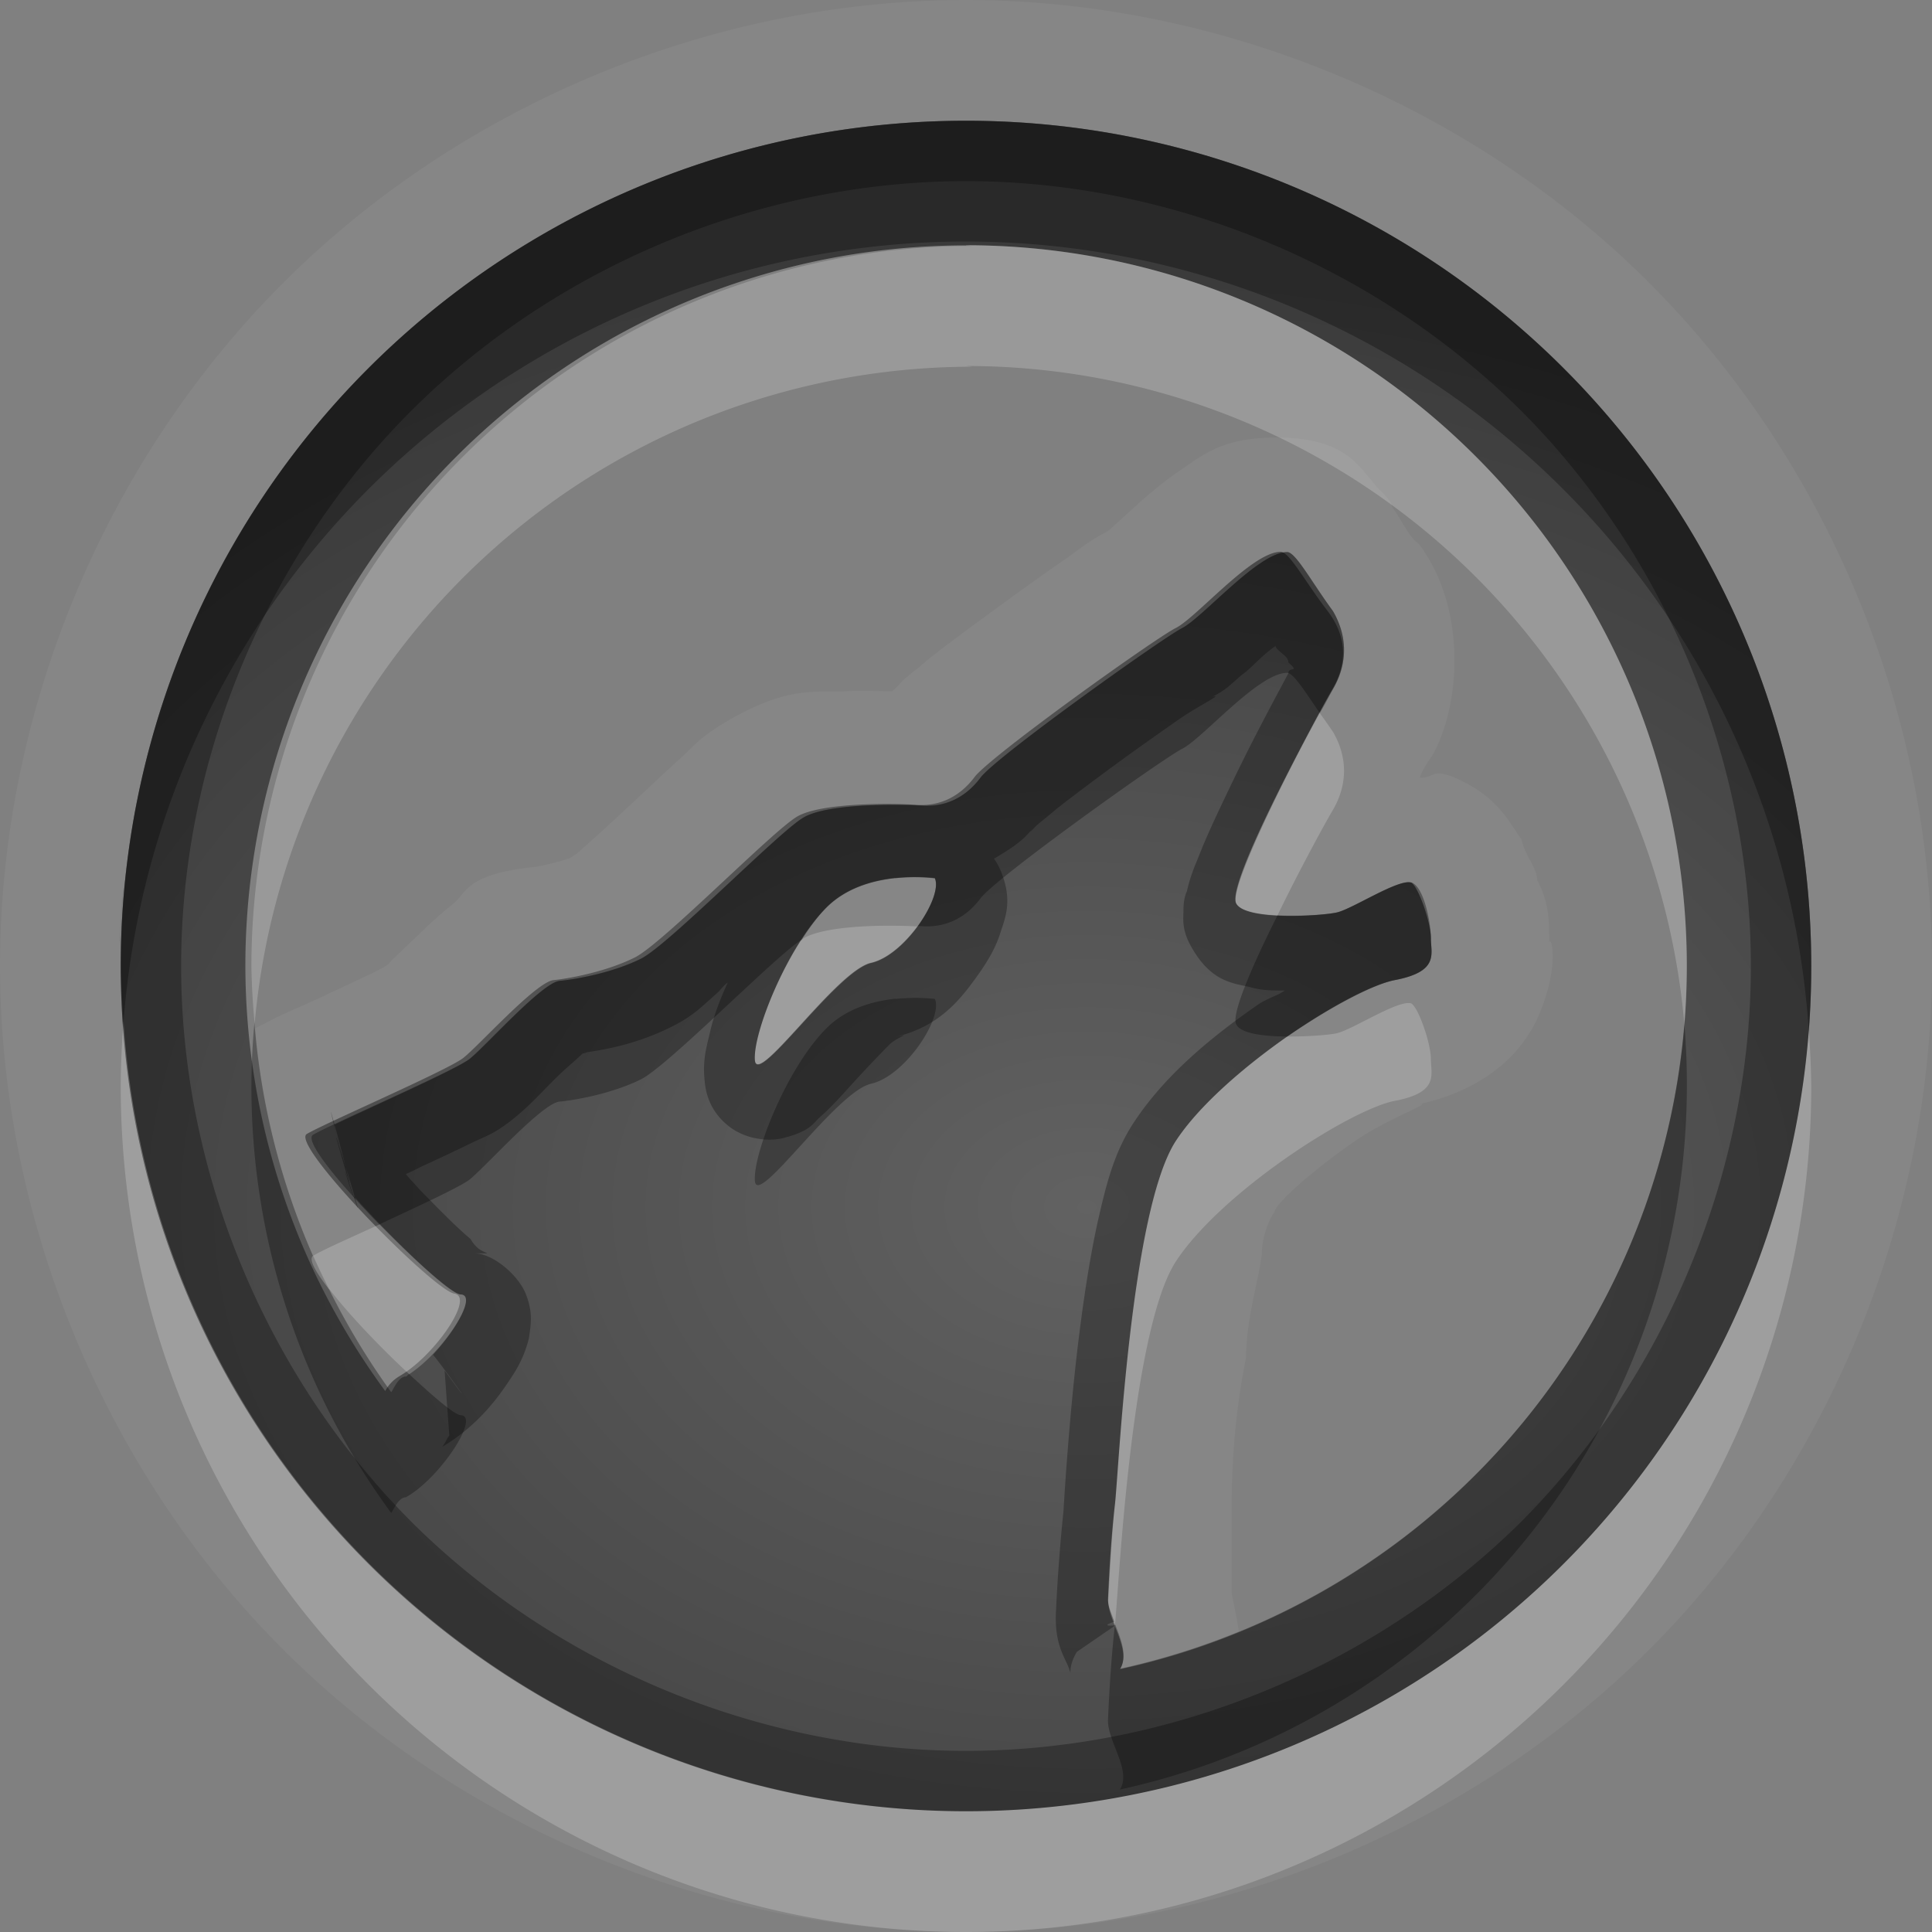 <?xml version="1.0" encoding="UTF-8"?>
<svg id="svg36" width="16" height="16" version="1.1" xmlns="http://www.w3.org/2000/svg" xmlns:cc="http://creativecommons.org/ns#" xmlns:dc="http://purl.org/dc/elements/1.1/" xmlns:rdf="http://www.w3.org/1999/02/22-rdf-syntax-ns#">
 <rect width="100%" height="100%" fill="#808080" stroke="none"/>
 <defs id="defs7">
  <radialGradient id="gr0" cx="9" cy="10" r="11" gradientTransform="matrix(1 0 0 .727 0 2.727)" gradientUnits="userSpaceOnUse">
   <stop id="stop2" stop-opacity=".235" offset="0"/>
   <stop id="stop4" stop-opacity=".549" offset="1"/>
  </radialGradient>
 </defs>
 <path id="path9" d="m8 0c-2.094 0-4.175 0.862-5.656 2.344-1.482 1.481-2.344 3.562-2.344 5.656 0 2.09 0.862 4.18 2.344 5.66 1.481 1.48 3.562 2.34 5.656 2.34 2.09 0 4.18-0.86 5.66-2.34s2.34-3.57 2.34-5.66c0-2.094-0.86-4.175-2.34-5.656-1.48-1.482-3.57-2.344-5.66-2.344zm0 1a7 7 0 0 1 7 7 7 7 0 0 1-7 7 7 7 0 0 1-5.777-3.05 1 1 0 0 0 0.05 0.11c0.029 0-0.06-0.13-0.195-0.33-0.037-0.07-0.079-0.14-0.119-0.21a7 7 0 0 1-0.139-0.24c-0.011-0.02-0.021-0.04-0.033-0.06-0.034-0.07-0.066-0.14-0.098-0.21a7 7 0 0 1-0.304-0.74c-9e-3 -0.03-0.017-0.05-0.026-0.07-1e-3 0-3e-3 -0.01-4e-3 -0.01a7 7 0 0 1-0.14-0.504 7 7 0 0 1-0.215-1.686 7 7 0 0 1 4e-3 -0.09c-0.006-0.08-0.011-0.114-0.016-0.121 0.019-0.324 0.049-0.724 0.018-0.424-0.05 0.486 0.196-1.153 0.101-0.674-0.09 0.478 0.308-1.131 0.166-0.664-0.124 0.41 0.228-0.584 0.204-0.564-4e-3 3e-3 0.05-0.133 0.027-0.078-0.085 0.206 0.019-0.045 0.133-0.283a7 7 0 0 1 0.16-0.336 7 7 0 0 1 6.203-3.766zm2.57 2.623c-0.45 0-0.618 0.153-0.767 0.252-0.15 0.1-0.261 0.194-0.36 0.281-0.1 0.09-0.181 0.166-0.236 0.215-0.05 0.05-0.133 0.08 0.041-0.01-0.246 0.123-0.272 0.163-0.436 0.276-0.163 0.113-0.358 0.252-0.554 0.396-0.196 0.143-0.393 0.287-0.557 0.416-0.08 0.07-0.155 0.126-0.224 0.186-0.02 0.02-0.06 0.07-0.09 0.09-0.123 0-0.232-0.01-0.391 0-0.25 0.01-0.461-0.041-0.934 0.224-0.275 0.157-0.305 0.222-0.435 0.338-0.13 0.117-0.272 0.253-0.412 0.383s-0.277 0.257-0.381 0.348c-0.04 0.04-0.08 0.069-0.117 0.089-0.08 0.03-0.265 0.071-0.278 0.071-0.587 0.06-0.572 0.215-0.683 0.304-0.112 0.09-0.203 0.174-0.289 0.258-0.147 0.14-0.268 0.252-0.244 0.242-0.03 0.02-0.07 0.041-0.108 0.061-0.102 0.05-0.243 0.116-0.386 0.182-0.142 0.07-0.287 0.129-0.411 0.187-0.075 0.037-0.142 0.072-0.205 0.104a5.969 5.969 0 0 0 1.127 3.014c0.021-0.03 0.061-0.13 0.121-0.13 0.286-0.16 0.625-0.68 0.451-0.68-0.172-0.03-1.362-1.232-1.218-1.322 0.144-0.086 1.166-0.527 1.295-0.627 0.129-0.101 0.604-0.638 0.748-0.648 0.144-0.014 0.444-0.069 0.674-0.184 0.23-0.116 1.142-1.053 1.343-1.168 0.201-0.12 0.794-0.109 0.981-0.099 0.187 0.014 0.357-0.061 0.486-0.233 0.13-0.173 1.494-1.146 1.666-1.236 0.173-0.086 0.633-0.631 0.873-0.631 0.07 0 0.2 0.245 0.38 0.49 0.14 0.244 0.1 0.471 0 0.643-0.11 0.172-0.9 1.638-0.8 1.781 0.08 0.14 0.7 0.101 0.83 0.071 0.13-0.029 0.52-0.286 0.62-0.246 0.06 0.043 0.16 0.331 0.16 0.46 0 0.13 0.07 0.276-0.3 0.346-0.37 0.072-1.44 0.76-1.814 1.334-0.373 0.579-0.472 2.739-0.502 2.999s-0.048 0.56-0.058 0.79c-7e-3 0.18 0.199 0.42 0.099 0.58a5.969 5.969 0 0 0 0.985-0.31c-0.02-0.13-0.05-0.26-0.06-0.32v-0.58c0-0.31 0-0.77 0.12-1.37 0-0.31 0.1-0.62 0.13-0.85 0-0.24 0.15-0.422 0.1-0.34 0-0.079 0.35-0.377 0.65-0.585 0.29-0.208 0.74-0.358 0.52-0.315 0.32-0.06 0.79-0.245 1.01-0.711 0.21-0.467 0.1-0.739 0.1-0.617 0-0.208 0-0.342-0.1-0.535 0-0.1-0.1-0.199-0.13-0.336-0.1-0.136-0.19-0.353-0.55-0.51-0.19-0.08-0.17 0-0.29 0 0-0.04 0.1-0.182 0.1-0.181 0.23-0.397 0.3-1.214-0.11-1.756-0.1-0.08-0.13-0.183-0.22-0.303 0-0.06-0.1-0.125-0.17-0.221-0.1-0.1-0.21-0.357-0.79-0.357zm-3.156 3.647c-0.183 0.02-0.406 0.079-0.57 0.244-0.328 0.328-0.612 1.048-0.592 1.267 0.022 0.219 0.678-0.748 0.963-0.808 0.284-0.066 0.597-0.549 0.527-0.702 0 0-0.145-0.02-0.328 0v-1e-3z" fill="#fff" opacity=".05"/>
 <path id="base" d="m8 1a7 7 0 0 0-7 7 7 7 0 0 0 7 7 7 7 0 0 0 7-7 7 7 0 0 0-7-7zm0 1.031a5.969 5.969 0 0 1 5.969 5.969 5.969 5.969 0 0 1-4.693 5.824c0.1-0.165-0.109-0.404-0.098-0.582 0.014-0.23 0.028-0.533 0.057-0.791 0.029-0.258 0.129-2.426 0.502-3 0.373-0.574 1.439-1.262 1.812-1.334 0.373-0.072 0.301-0.217 0.301-0.346s-0.056-0.418-0.156-0.461c-0.1-0.043-0.492 0.217-0.621 0.246-0.129 0.029-0.748 0.071-0.834-0.072-0.086-0.144 0.696-1.609 0.797-1.781 0.101-0.172 0.144-0.401-0.043-0.645-0.187-0.244-0.315-0.488-0.387-0.488-0.237 0-0.697 0.545-0.869 0.631-0.172 0.086-1.537 1.062-1.666 1.234-0.129 0.172-0.302 0.245-0.488 0.23-0.187-0.014-0.778-0.019-0.979 0.096-0.201 0.115-1.116 1.053-1.346 1.168-0.23 0.115-0.53 0.173-0.674 0.188-0.144 0.014-0.619 0.544-0.748 0.645s-1.151 0.543-1.295 0.629c-0.144 0.086 1.048 1.294 1.221 1.322 0.172 0.029-0.164 0.515-0.451 0.682-0.058 0.034-0.095 0.077-0.121 0.125a5.969 5.969 0 0 1-1.158-3.519 5.969 5.969 0 0 1 5.969-5.969zm-0.586 5.242c0.183-0.019 0.328 0.002 0.328 0.002 0.066 0.153-0.243 0.636-0.527 0.701-0.284 0.066-0.941 1.027-0.963 0.809-0.022-0.219 0.264-0.939 0.592-1.268 0.164-0.164 0.387-0.225 0.57-0.244z" fill="url(#gr0)"/>
 <path id="path17" d="m8 1a7 7 0 0 0-7 7 7 7 0 0 0 7 7 7 7 0 0 0 7-7 7 7 0 0 0-7-7zm0 0.5c1.702 0 3.39 0.701 4.6 1.904 1.2 1.204 1.9 2.894 1.9 4.596s-0.7 3.39-1.9 4.6c-1.21 1.2-2.898 1.9-4.6 1.9s-3.392-0.7-4.596-1.9c-1.203-1.21-1.904-2.898-1.904-4.6s0.701-3.392 1.904-4.596c1.204-1.203 2.894-1.904 4.596-1.904zm2.66 3.072c-0.24 0-0.7 0.545-0.873 0.631-0.172 0.09-1.536 1.063-1.666 1.236-0.129 0.172-0.299 0.247-0.486 0.233-0.187-0.01-0.78-0.021-0.981 0.099-0.201 0.115-1.113 1.052-1.343 1.168-0.23 0.115-0.53 0.17-0.674 0.184-0.144 0.01-0.619 0.547-0.748 0.648-0.112 0.087-0.821 0.399-1.121 0.545 0.038 0.178 0.092 0.387 0.019 0.086-0.186-0.74 0.261 0.938 0.051 0.209-0.212-0.732 0.298 0.929 0.06 0.205-0.083-0.241-0.02-0.04 0.02 0.071l-2e-3 2e-3c0.329 0.371 0.791 0.811 0.896 0.831 0.128 0-0.023 0.28-0.226 0.5 0.048 0.05 0.448 0.61 0.096 0.13l0.039 0.54c-0.01 0-0.051 0.1-0.071 0.1 0.253-0.15 0.424-0.34 0.563-0.55 0.068-0.1 0.128-0.2 0.168-0.36 0.01-0.09 0.041-0.2-0.029-0.37-0.068-0.16-0.275-0.33-0.422-0.33h0.105c-0.029-0.02-0.079-0.02-0.139-0.12-0.12-0.1-0.275-0.26-0.416-0.403-0.048-0.055-0.079-0.084-0.119-0.134 0.047-0.02 0.087-0.041 0.127-0.061 0.146-0.067 0.291-0.135 0.414-0.195 0.124-0.06 0.182-0.072 0.327-0.184 0.166-0.129 0.265-0.251 0.408-0.388 0.071-0.066 0.143-0.126 0.183-0.166 0.016-0.015 0.027-0.015 0.034-0.014-0.043 6e-3 -0.097 0.02-0.133 0.023 0.13-0.012 0.144-0.023 0.133-0.023 0.199-0.029 0.443-0.079 0.71-0.213 0.183-0.091 0.253-0.172 0.383-0.285 0.02-0.02 0.05-0.06 0.08-0.08-0.062 0.135-0.112 0.265-0.142 0.39-0.03 0.133-0.069 0.241-0.049 0.428 8e-3 0.084 0.035 0.237 0.191 0.365 0.158 0.13 0.369 0.132 0.469 0.102 0.205-0.053 0.235-0.112 0.285-0.162 0.111-0.097 0.204-0.204 0.305-0.315 0.101-0.11 0.205-0.219 0.285-0.299 0.08-0.07 0.19-0.088 0.041-0.058 0.365-0.084 0.54-0.307 0.69-0.518 0.074-0.105 0.141-0.214 0.181-0.34 0.04-0.125 0.11-0.273 0-0.529a0.5 0.5 0 0 0-0.051-0.09c0.118-0.07 0.241-0.143 0.321-0.254-0.04 0.06-0.011 0.021 0.029-0.019 0.04-0.035 0.1-0.081 0.17-0.141 0.141-0.111 0.326-0.248 0.512-0.385 0.186-0.135 0.374-0.268 0.523-0.371 0.149-0.1 0.353-0.2 0.253-0.17 0.15-0.076 0.18-0.138 0.28-0.209 0.08-0.07 0.14-0.14 0.24-0.21v-0.01c0.01 0.054 0.11 0.084 0.11 0.144 0.1 0.09 0 0.03 0 0.09-0.07 0.132-0.28 0.515-0.48 0.934-0.1 0.209-0.2 0.418-0.27 0.601-0.04 0.092-0.07 0.178-0.09 0.268-0.02 0.046-0.029 0.092-0.029 0.162 0 0.068-0.02 0.165 0.08 0.326 0.159 0.267 0.339 0.277 0.469 0.307 0.1 0.03 0.19 0.029 0.29 0.029-0.07 0.048-0.11 0.049-0.21 0.109-0.4 0.275-0.789 0.598-1.045 0.991-0.166 0.255-0.229 0.528-0.299 0.837-0.067 0.31-0.118 0.66-0.158 0.99-0.081 0.67-0.121 1.39-0.121 1.39-0.03 0.28-0.051 0.59-0.061 0.81-0.019 0.3 0.081 0.4 0.111 0.5 0.03 0.08-0.029 0 0.061-0.15l0.32-0.22c-0.104 0.01-0.072-0.01-9e-3 -0.03-0.024-0.07-0.055-0.13-0.053-0.19 0.01-0.23 0.028-0.53 0.058-0.79s0.129-2.42 0.502-2.999c0.374-0.574 1.444-1.262 1.814-1.334 0.37-0.07 0.3-0.216 0.3-0.346 0-0.129-0.1-0.417-0.16-0.46-0.1-0.04-0.49 0.217-0.62 0.246-0.13 0.03-0.75 0.069-0.83-0.071-0.1-0.143 0.69-1.609 0.8-1.781 0.1-0.172 0.14-0.399 0-0.643-0.18-0.245-0.31-0.49-0.38-0.49zm-3.246 2.698v1e-3c0.183-0.02 0.328 0 0.328 0 0.07 0.153-0.243 0.636-0.527 0.702-0.285 0.06-0.941 1.027-0.963 0.808-0.02-0.219 0.264-0.939 0.592-1.267 0.164-0.165 0.387-0.224 0.57-0.244z" opacity=".3"/>
 <path id="path24" d="m8 2.031 0.053 6e-3a5.969 5.969 0 0 0-5.971 5.973 5.969 5.969 0 0 0 0.027 0.467 5.969 5.969 0 0 1 5.944-5.44l-0.053-6e-3a5.969 5.969 0 0 1 5.95 5.461 5.969 5.969 0 0 0 0.02-0.492 5.969 5.969 0 0 0-5.97-5.969zm2.93 3.875c-0.21 0.381-0.78 1.453-0.69 1.58 0.04 0.062 0.18 0.086 0.34 0.094 0.19-0.393 0.41-0.792 0.46-0.875 0.1-0.172 0.14-0.399 0-0.643-0.04-0.057-0.07-0.102-0.11-0.156zm-3.78 1.766c-0.196 0.011-0.395 0.039-0.496 0.099-3e-3 3e-3 -0.019 0.019-0.023 0.022-0.228 0.355-0.394 0.819-0.379 0.988 0.022 0.219 0.678-0.748 0.963-0.808 0.136-0.032 0.277-0.16 0.381-0.301-0.101-5e-3 -0.265-0.01-0.446 0zm4.54 0.639c-0.1-0.04-0.49 0.217-0.62 0.246-0.06 0.014-0.24 0.028-0.41 0.027-0.36 0.255-0.734 0.575-0.924 0.867-0.373 0.579-0.472 2.739-0.502 2.999s-0.048 0.56-0.058 0.79c-3e-3 0.06 0.031 0.14 0.058 0.21 0.03-0.27 0.13-2.42 0.502-3 0.374-0.575 1.444-1.261 1.814-1.333 0.37-0.07 0.3-0.216 0.3-0.346 0-0.129-0.1-0.417-0.16-0.46zm-10.667 0.148a7 7 0 0 0-0.023 0.541 7 7 0 0 0 7 7 7 7 0 0 0 7-7 7 7 0 0 0-0.02-0.459 7 7 0 0 1-6.98 6.459 7 7 0 0 1-6.977-6.541zm2.12 1.681c-0.24 0.11-0.489 0.22-0.549 0.26a5.969 5.969 0 0 0 0.129 0.27c0.161 0.21 0.427 0.49 0.666 0.71 0.279-0.18 0.591-0.66 0.423-0.66-0.08-0.01-0.384-0.29-0.669-0.58z" fill="#fff" opacity=".2"/>
 <path id="path31" d="m8 1a7 7 0 0 0-7 7 7 7 0 0 0 0.023 0.459 7 7 0 0 1 6.977-6.459 7 7 0 0 1 6.98 6.541 7 7 0 0 0 0.02-0.541 7 7 0 0 0-7-7zm2.66 3.572c-0.24 0-0.7 0.545-0.873 0.631-0.172 0.09-1.536 1.063-1.666 1.236-0.129 0.172-0.301 0.245-0.488 0.231-0.187-0.01-0.778-0.02-0.979 0.1-0.201 0.115-1.115 1.052-1.345 1.168-0.23 0.115-0.53 0.171-0.674 0.185-0.144 0.01-0.619 0.546-0.748 0.647-0.129 0.1-1.151 0.542-1.295 0.628-0.077 0.048 0.223 0.407 0.549 0.742 0.33-0.154 0.671-0.312 0.746-0.37 0.129-0.101 0.604-0.637 0.748-0.647 0.144-0.014 0.444-0.07 0.674-0.185 0.227-0.114 1.118-1.026 1.332-1.157 0.064-0.099 0.132-0.194 0.203-0.265 0.164-0.165 0.387-0.225 0.57-0.245v2e-3c0.183-0.02 0.328 0 0.328 0 0.036 0.079-0.031 0.245-0.142 0.397h0.033c0.187 0.014 0.359-0.059 0.488-0.231 0.13-0.173 1.494-1.146 1.666-1.236 0.173-0.086 0.633-0.631 0.873-0.631 0.05 0 0.15 0.157 0.27 0.334 0.03-0.048 0.1-0.182 0.11-0.201 0.1-0.172 0.14-0.399 0-0.643-0.18-0.245-0.31-0.49-0.38-0.49zm1.03 2.739c-0.1-0.04-0.49 0.217-0.62 0.246-0.07 0.016-0.29 0.033-0.49 0.023-0.21 0.418-0.39 0.833-0.34 0.906 0.04 0.075 0.23 0.097 0.42 0.098 0.36-0.246 0.71-0.431 0.89-0.467 0.37-0.07 0.3-0.216 0.3-0.346 0-0.129-0.1-0.417-0.16-0.46zm-4.276 0.96c-0.183 0.02-0.406 0.08-0.57 0.245-0.328 0.328-0.612 1.048-0.592 1.267 0.022 0.217 0.678-0.748 0.963-0.808 0.284-0.066 0.597-0.549 0.527-0.702 0 0-0.145-0.02-0.328 0v-2e-3zm-5.307 0.2a5.969 5.969 0 0 0-0.025 0.537 5.969 5.969 0 0 0 1.158 3.522c0.021-0.03 0.061-0.13 0.121-0.13 0.286-0.16 0.624-0.68 0.451-0.68-0.056-0.01-0.23-0.16-0.423-0.34-9e-3 0-0.019 0.02-0.028 0.02-0.06 0-0.1 0.1-0.121 0.13a5.969 5.969 0 0 1-0.513-0.85c-0.109-0.14-0.174-0.25-0.135-0.28a5.969 5.969 0 0 1-0.485-1.929zm11.843 0.021a5.969 5.969 0 0 1-4.675 5.328c0.065-0.1 0.011-0.24-0.041-0.37-0.03 0.26-0.048 0.56-0.058 0.79-8e-3 0.18 0.199 0.42 0.099 0.58a5.969 5.969 0 0 0 4.695-5.82 5.969 5.969 0 0 0-0.02-0.508z" opacity=".3"/>
</svg>
